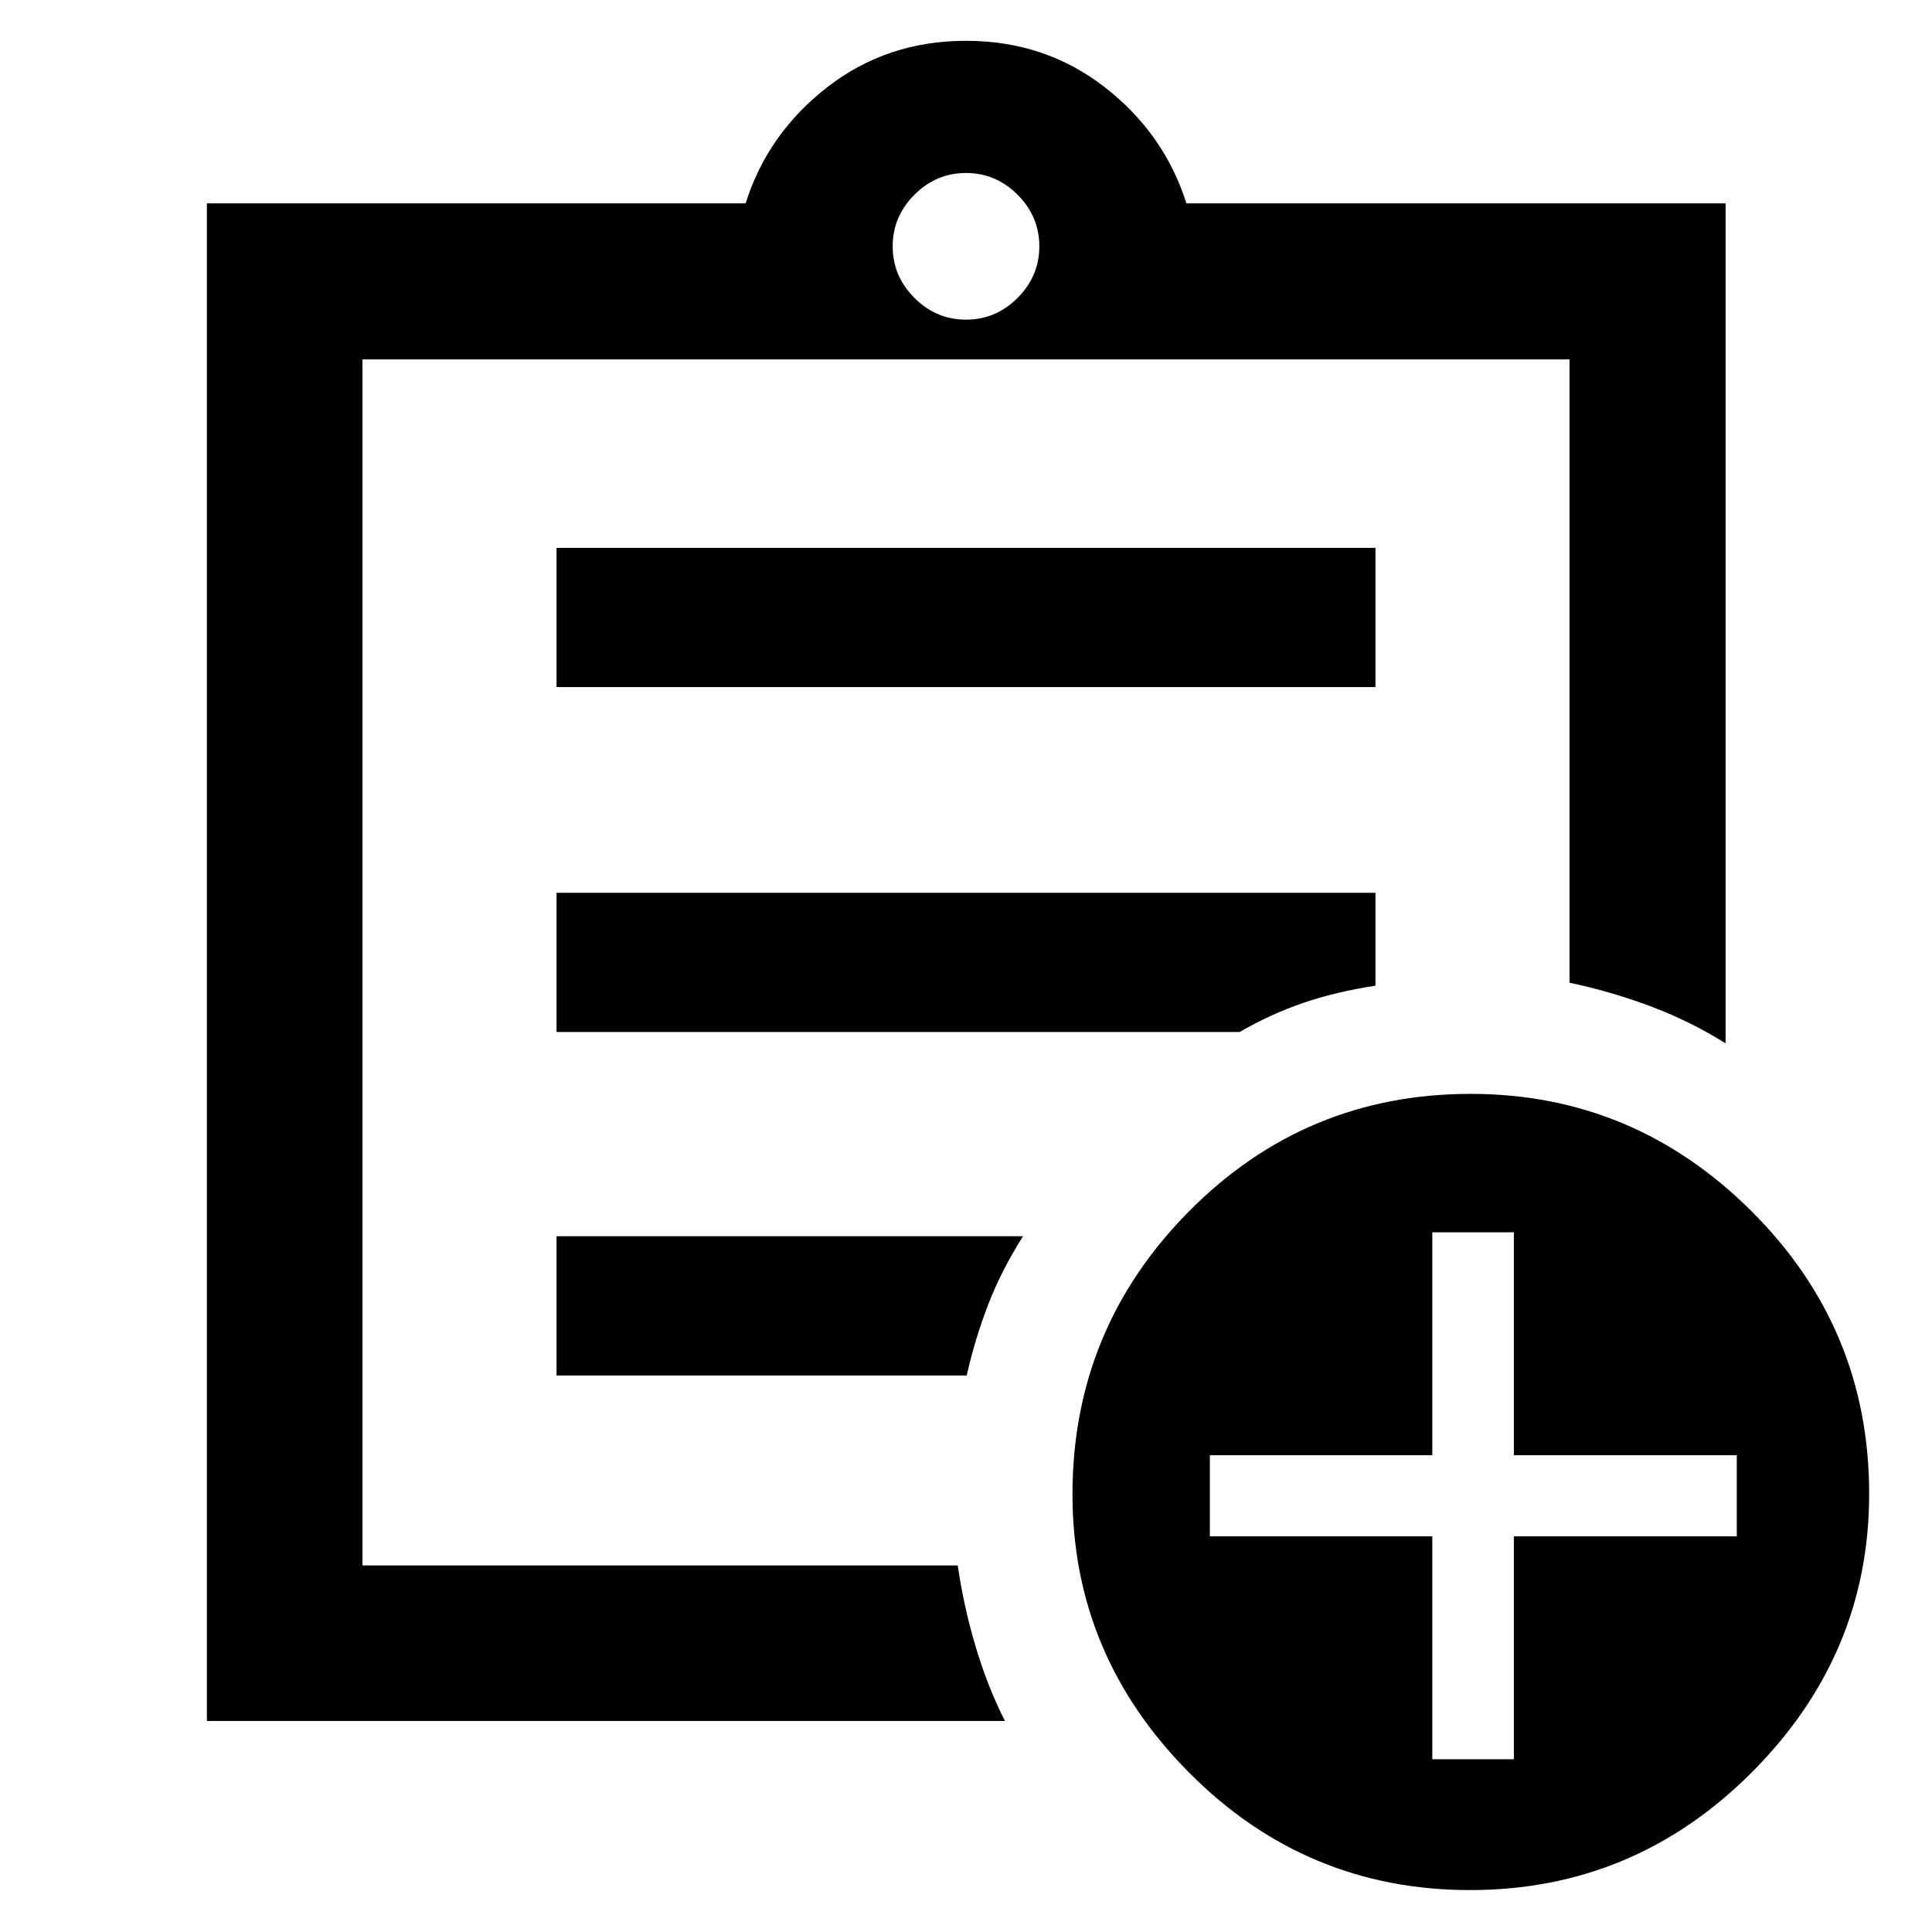 <svg xmlns="http://www.w3.org/2000/svg" height="48" viewBox="0 -960 960 960" width="48"><path d="M102.8-104.85v-754.11h267.68q11-34.76 40.64-57.76t68.88-23q39.24 0 68.88 23 29.64 23 40.64 57.76h267.91v417.37q-17.95-11.19-37.65-18.53-19.69-7.34-39.89-11.57v-309.72H180.11v599.26h295.78q2.97 20.41 8.88 40.29t14.58 37.01H102.8Zm77.31-111.43V-182.15v-599.26 309.71V-475.22v258.94Zm96.43-60.26h203.81q4.06-18.02 10.62-35.07 6.56-17.06 17.38-34.11H276.54v69.18Zm0-170.66h339.44q15.32-8.89 31.57-14.45 16.25-5.57 35.91-8.57v-46.15H276.54v69.17Zm0-171.41h406.92v-69.17H276.54v69.17ZM480-801.17q14.83 0 25.63-10.81 10.8-10.8 10.8-25.63 0-14.83-10.8-25.63-10.8-10.8-25.63-10.8-14.83 0-25.63 10.8-10.8 10.8-10.8 25.63 0 14.83 10.8 25.63 10.8 10.81 25.63 10.81ZM730.47-20.83q-81.57 0-139.56-58.32-58-58.32-58-138.32 0-82.19 57.86-140.59 57.86-58.4 139.95-58.4 81.07 0 139.57 58.27 58.49 58.26 58.49 140.45 0 80.01-58.37 138.46T730.47-20.83ZM711.7-85.85h40.54v-110.76H863v-40.3H752.24v-110.76H711.7v110.76H601.17v40.3H711.7v110.76Z"/></svg>